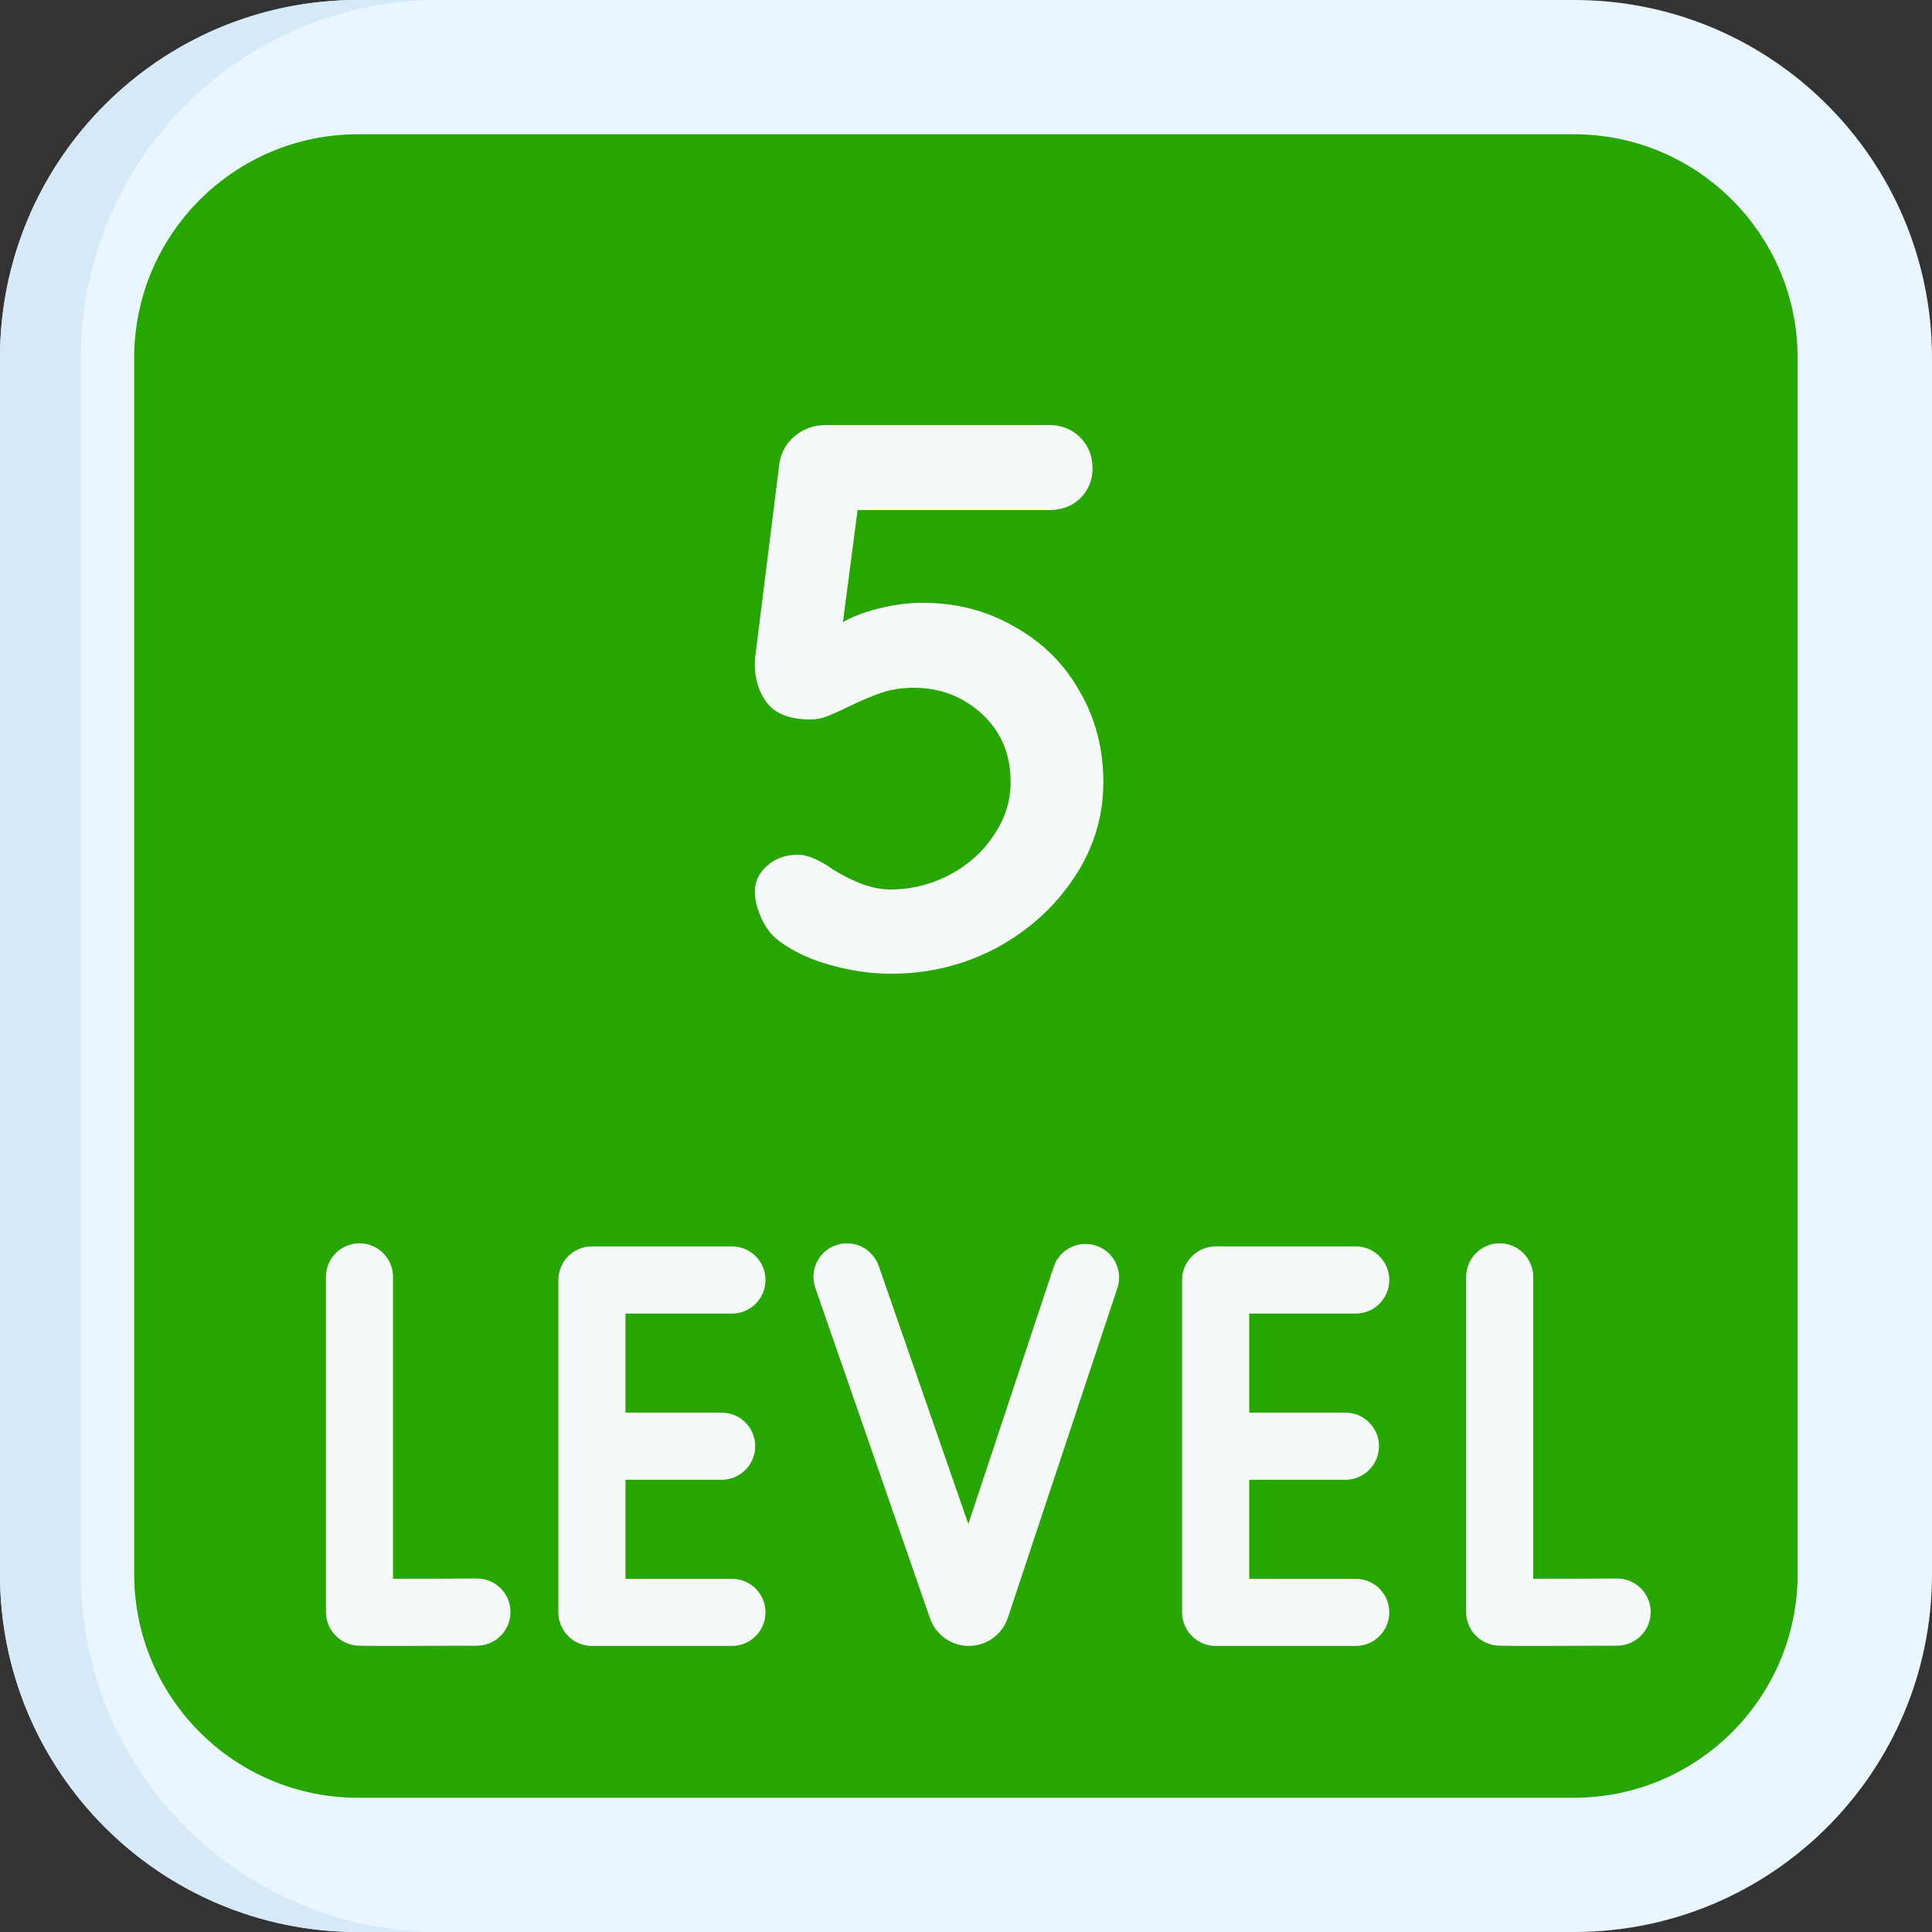 <svg width="30" height="30" viewBox="0 0 30 30" fill="none" xmlns="http://www.w3.org/2000/svg">
<rect x="0" y="0" width="30" height="30" fill="#333333" stroke="none"/>
<path d="M5.556 30H24.444C27.512 30 30 27.513 30 24.444V5.557C30 2.488 27.512 0 24.444 0H5.556C2.488 0 0 2.488 0 5.557V24.444C0 27.513 2.488 30 5.556 30Z" fill="#EAF6FF"/>
<path d="M6.813 30H5.556C2.488 30 0 27.512 0 24.444V5.556C0 2.488 2.488 0 5.556 0H6.813C3.744 0 1.256 2.488 1.256 5.556V24.444C1.256 27.512 3.744 30 6.813 30Z" fill="#D6E9F8"/>
<path d="M5.555 27.915C3.641 27.915 2.084 26.358 2.084 24.444V5.556C2.084 3.643 3.641 2.085 5.555 2.085H24.442C26.356 2.085 27.913 3.643 27.913 5.556V24.444C27.913 26.358 26.356 27.915 24.442 27.915H5.555Z" fill="#27A600"/>
<path d="M14.325 9.36C14.853 9.36 15.329 9.484 15.753 9.732C16.185 9.972 16.521 10.304 16.761 10.728C17.009 11.152 17.133 11.624 17.133 12.144C17.133 12.68 16.981 13.176 16.677 13.632C16.373 14.088 15.969 14.452 15.465 14.724C14.961 14.988 14.417 15.12 13.833 15.12C13.521 15.12 13.197 15.072 12.861 14.976C12.533 14.88 12.265 14.748 12.057 14.58C11.961 14.5 11.881 14.388 11.817 14.244C11.753 14.1 11.721 13.964 11.721 13.836C11.721 13.692 11.781 13.564 11.901 13.452C12.029 13.332 12.193 13.272 12.393 13.272C12.537 13.272 12.717 13.348 12.933 13.5C13.269 13.708 13.565 13.812 13.821 13.812C14.149 13.812 14.457 13.736 14.745 13.584C15.033 13.432 15.261 13.228 15.429 12.972C15.605 12.716 15.693 12.44 15.693 12.144C15.693 11.712 15.545 11.36 15.249 11.088C14.953 10.816 14.601 10.68 14.193 10.68C14.009 10.68 13.845 10.704 13.701 10.752C13.557 10.8 13.385 10.872 13.185 10.968C13.041 11.04 12.925 11.092 12.837 11.124C12.757 11.156 12.673 11.172 12.585 11.172C12.273 11.172 12.049 11.088 11.913 10.92C11.785 10.752 11.721 10.552 11.721 10.32C11.721 10.24 11.725 10.184 11.733 10.152L12.105 7.176C12.137 7.008 12.217 6.872 12.345 6.768C12.481 6.656 12.641 6.6 12.825 6.6H16.293C16.485 6.6 16.645 6.664 16.773 6.792C16.901 6.92 16.965 7.08 16.965 7.272C16.965 7.456 16.901 7.612 16.773 7.74C16.645 7.86 16.485 7.92 16.293 7.92H13.317L13.089 9.66C13.241 9.572 13.433 9.5 13.665 9.444C13.897 9.388 14.117 9.36 14.325 9.36Z" fill="#F6F9F9"/>
<path d="M7.406 24.511C7.405 24.511 7.404 24.511 7.403 24.511C6.947 24.514 6.456 24.515 6.103 24.515V19.828C6.103 19.54 5.87 19.306 5.582 19.306C5.294 19.306 5.061 19.54 5.061 19.828V25.032C5.061 25.286 5.243 25.503 5.494 25.546C5.531 25.553 5.565 25.558 6.137 25.558C6.414 25.558 6.817 25.557 7.409 25.554C7.697 25.552 7.929 25.317 7.927 25.029C7.926 24.742 7.692 24.511 7.406 24.511Z" fill="#F6F9F9"/>
<path d="M25.111 24.511C25.11 24.511 25.109 24.511 25.108 24.511C24.652 24.514 24.161 24.515 23.808 24.515V19.828C23.808 19.54 23.575 19.306 23.287 19.306C22.999 19.306 22.766 19.54 22.766 19.828V25.032C22.766 25.286 22.948 25.503 23.199 25.546C23.236 25.553 23.27 25.558 23.842 25.558C24.119 25.558 24.523 25.557 25.114 25.554C25.402 25.552 25.634 25.317 25.632 25.029C25.631 24.742 25.398 24.511 25.111 24.511Z" fill="#F6F9F9"/>
<path d="M11.366 20.397C11.654 20.397 11.887 20.163 11.887 19.876C11.887 19.588 11.654 19.354 11.366 19.354H9.191C8.903 19.354 8.67 19.588 8.67 19.876V25.037C8.67 25.325 8.903 25.558 9.191 25.558H11.366C11.654 25.558 11.887 25.325 11.887 25.037C11.887 24.749 11.654 24.516 11.366 24.516H9.713V22.978H11.206C11.494 22.978 11.727 22.744 11.727 22.456C11.727 22.168 11.494 21.935 11.206 21.935H9.713V20.397H11.366V20.397Z" fill="#F6F9F9"/>
<path d="M21.052 20.397C21.34 20.397 21.573 20.163 21.573 19.876C21.573 19.588 21.34 19.354 21.052 19.354H18.877C18.589 19.354 18.355 19.588 18.355 19.876V25.037C18.355 25.325 18.589 25.558 18.877 25.558H21.052C21.34 25.558 21.573 25.325 21.573 25.037C21.573 24.749 21.34 24.516 21.052 24.516H19.398V22.978H20.891C21.179 22.978 21.413 22.744 21.413 22.456C21.413 22.168 21.179 21.935 20.891 21.935H19.398V20.397H21.052V20.397Z" fill="#F6F9F9"/>
<path d="M17.02 19.342C16.747 19.252 16.452 19.399 16.361 19.673L15.036 23.664L13.645 19.657C13.55 19.385 13.253 19.241 12.981 19.335C12.709 19.429 12.566 19.727 12.66 19.998L14.442 25.133C14.533 25.388 14.774 25.558 15.044 25.558C15.046 25.558 15.047 25.558 15.048 25.558C15.32 25.556 15.562 25.382 15.65 25.121L17.351 20.001C17.442 19.728 17.294 19.433 17.02 19.342Z" fill="#F6F9F9"/>
</svg>
